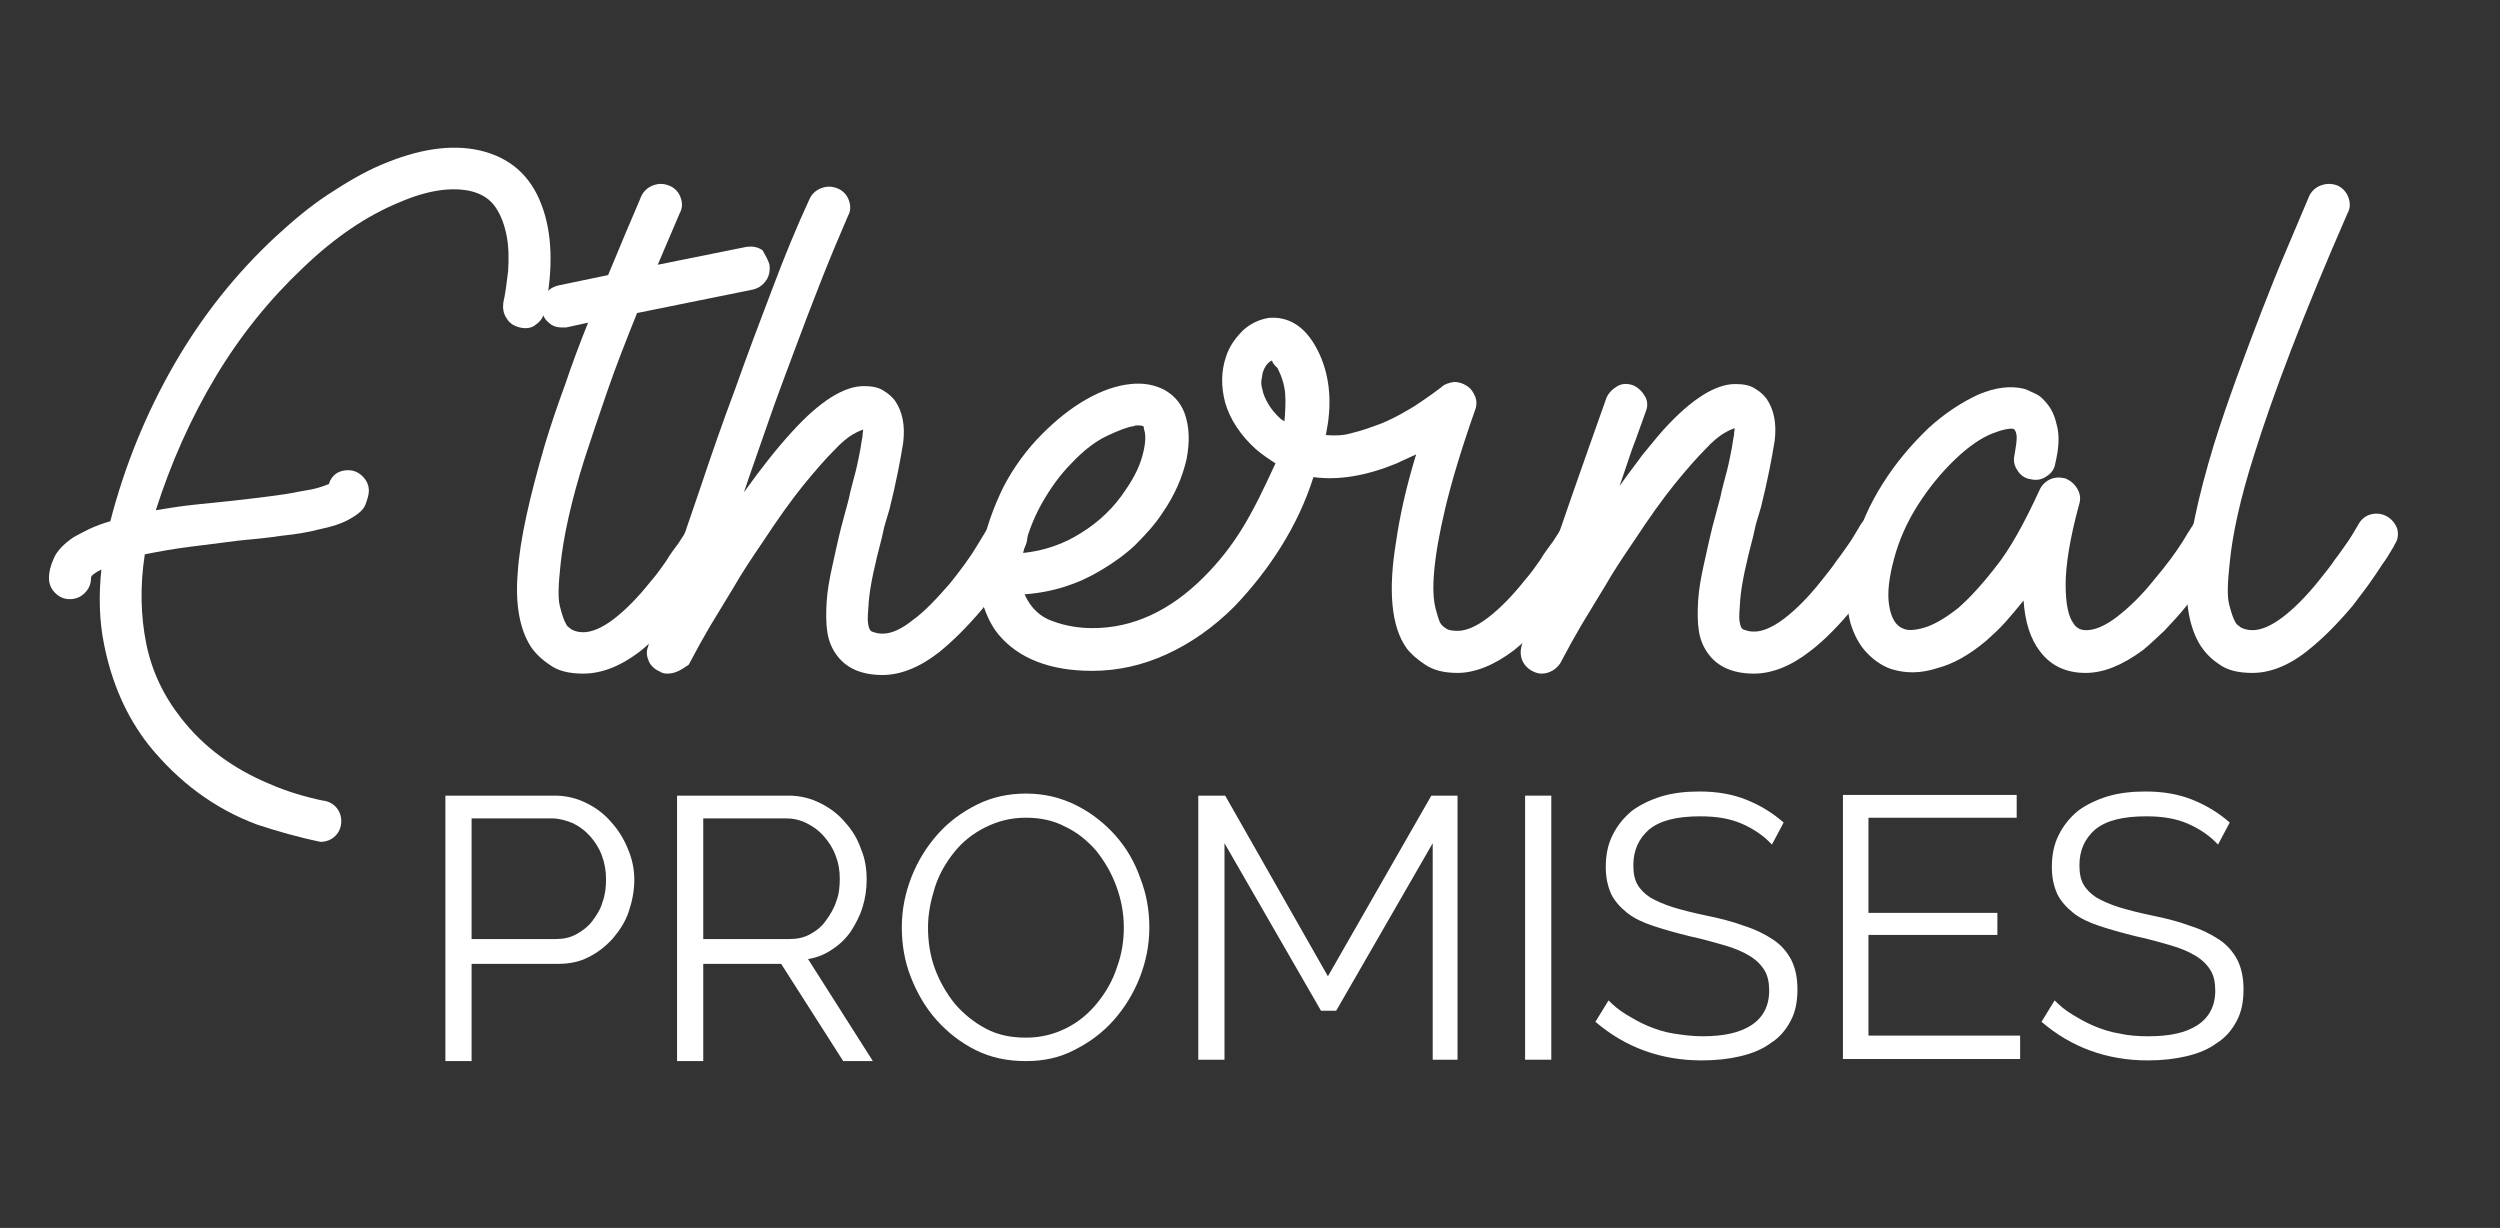 <?xml version="1.0" encoding="utf-8"?>
<!-- Generator: Adobe Illustrator 19.0.0, SVG Export Plug-In . SVG Version: 6.00 Build 0)  -->
<svg version="1.1" id="Capa_1" xmlns="http://www.w3.org/2000/svg" xmlns:xlink="http://www.w3.org/1999/xlink" x="0px" y="0px"
	 viewBox="0 0 362.6 178.1" style="enable-background:new 0 0 362.6 178.1;" xml:space="preserve">
<rect x="0" y="0" width="362.6" height="178.1" fill="#333333" stroke="none"/>
<style type="text/css">
	.Sombra_x0020_paralela{fill:none;}
	.Esquinas_x0020_redondeadas_x0020_2_x0020_pt_x002E_{fill:#FFFFFF;stroke:#000000;stroke-miterlimit:10;}
	.Reflejo_x0020_vivo_x0020_X{fill:none;}
	.Bisel_x0020_suave{fill:url(#SVGID_1_);}
	.Atardecer{fill:#FFFFFF;}
	.Follaje_GS{fill:#FFDD00;}
	.Pompadour_GS{fill-rule:evenodd;clip-rule:evenodd;fill:#51AEE2;}
	.st0{fill:#FFFFFF;}
</style>
<linearGradient id="SVGID_1_" gradientUnits="userSpaceOnUse" x1="0" y1="0" x2="0.707" y2="0.707">
	<stop  offset="0" style="stop-color:#E6E6EB"/>
	<stop  offset="0.174" style="stop-color:#E2E2E6"/>
	<stop  offset="0.352" style="stop-color:#D5D4D8"/>
	<stop  offset="0.532" style="stop-color:#C0BFC2"/>
	<stop  offset="0.714" style="stop-color:#A4A2A4"/>
	<stop  offset="0.895" style="stop-color:#828282"/>
	<stop  offset="1" style="stop-color:#6B6E6E"/>
</linearGradient>
<g id="XMLID_2_">
	<g id="XMLID_165_">
		<path id="XMLID_179_" class="st0" d="M111.6,38.4c0.1,0.8,0,1.6-0.5,2.3c-0.5,0.7-1.1,1.1-1.9,1.3l-16.8,3.4
			c-1.6,4-3.1,7.8-4.3,11.3c-1.2,3.5-2.3,6.7-3.3,9.8c-2,6.3-3.1,11.5-3.5,15.4c-0.3,2.8-0.4,4.8-0.1,6c0.3,1.2,0.6,2.1,0.9,2.6
			c0.1,0.3,0.4,0.5,0.8,0.8c0.4,0.2,0.9,0.4,1.7,0.4c1.2,0,2.7-0.6,4.4-1.9c1.7-1.3,3.5-3.1,5.4-5.5c0.8-0.9,1.5-1.9,2.2-2.9
			c0.6-1,1.2-1.8,1.8-2.6c0.6-0.9,1.1-1.7,1.6-2.5c0.4-0.7,1-1.2,1.8-1.5c0.8-0.2,1.6-0.2,2.3,0.3c0.7,0.4,1.2,1,1.4,1.8
			s0.1,1.6-0.3,2.3c0,0.1-0.2,0.4-0.5,0.9c-0.3,0.5-0.7,1.2-1.3,2c-0.5,0.8-1.2,1.8-1.9,2.8c-0.7,1-1.6,2.1-2.4,3.2
			c-2.1,2.6-4.2,4.7-6.3,6.4c-2.9,2.2-5.6,3.2-8.2,3.2c-2.1,0-3.7-0.4-4.9-1.3c-1.2-0.8-2.1-1.7-2.7-2.6c-1.6-2.5-2.3-6.1-1.9-10.8
			c0.3-4.7,1.7-10.8,3.9-18.4c0.9-3,1.9-5.9,3-8.9c1-3,2.1-5.9,3.3-8.9l-3.2,0.7h-0.6c-0.7,0-1.4-0.2-1.9-0.7c-0.5-0.4-0.9-1-1-1.8
			c-0.1-0.8,0-1.6,0.5-2.3c0.4-0.7,1.1-1.1,1.9-1.3l7.2-1.5c0.9-2.1,1.7-4.1,2.5-6c0.8-1.9,1.6-3.7,2.3-5.4c0.3-0.7,0.9-1.3,1.7-1.6
			c0.8-0.3,1.5-0.3,2.3,0c0.8,0.3,1.4,0.9,1.7,1.7c0.3,0.8,0.3,1.6-0.1,2.3l-3.2,7.5l12.9-2.6c0.8-0.1,1.6,0,2.3,0.5
			C110.9,36.9,111.4,37.6,111.6,38.4z"/>
		<path id="XMLID_177_" class="st0" d="M96.8,97.7c-0.5,0-0.8-0.1-1.1-0.3c-0.7-0.3-1.3-0.8-1.6-1.5c-0.3-0.7-0.4-1.4-0.1-2.1
			c0-0.1,0.3-1.1,1-3.2c0.7-2.1,1.6-4.9,2.7-8.3c1.1-3.5,2.5-7.5,4-11.9c1.5-4.5,3.1-9.1,4.9-13.9c1.7-4.8,3.5-9.6,5.3-14.3
			c1.8-4.8,3.6-9.2,5.5-13.3c0.3-0.7,0.9-1.3,1.7-1.6c0.8-0.3,1.5-0.3,2.3,0c0.8,0.3,1.4,0.9,1.7,1.7c0.3,0.8,0.3,1.6-0.1,2.3
			c-1.3,3-2.6,6.1-3.9,9.4c-1.3,3.3-2.6,6.7-3.9,10.2c-1.3,3.5-2.6,6.9-3.8,10.4c-1.2,3.5-2.4,6.8-3.5,10.1c2.5-3.5,4.8-6.4,7-8.8
			c4-4.4,7.5-6.6,10.4-6.6c1.2,0,2.2,0.2,2.9,0.7c0.7,0.4,1.2,0.9,1.6,1.4c1.1,1.6,1.5,3.6,1.2,6.1c-0.4,2.5-1,5.7-2,9.7
			c-0.2,0.7-0.4,1.3-0.6,2c-0.2,0.6-0.3,1.3-0.5,2.1c-1,3.8-1.7,6.9-1.9,9.3c-0.1,1.5-0.2,2.5-0.1,3.1c0.1,0.6,0.2,0.9,0.4,1.1
			c0.1,0.1,0.4,0.2,0.8,0.3c0.4,0.1,0.7,0.1,1,0.1c1.1,0,2.6-0.6,4.2-1.9c1.7-1.2,3.5-3.1,5.5-5.4c1.6-2,3-3.9,4-5.6
			c1-1.7,1.6-2.6,1.6-2.6c0.4-0.7,1-1.2,1.8-1.4c0.8-0.2,1.6-0.1,2.3,0.3c0.7,0.4,1.2,1,1.4,1.8s0.1,1.6-0.3,2.3
			c0,0.1-0.2,0.4-0.5,0.9c-0.3,0.5-0.7,1.2-1.3,2c-0.5,0.8-1.2,1.8-1.9,2.8c-0.7,1-1.6,2.1-2.4,3.2c-2.2,2.6-4.3,4.7-6.3,6.3
			c-2.8,2.2-5.6,3.3-8.2,3.3c-2.9,0-5.1-0.9-6.5-2.7c-0.8-1-1.3-2.2-1.5-3.5c-0.2-1.3-0.2-2.8-0.1-4.4c0.1-1.6,0.4-3.3,0.8-5.1
			c0.4-1.8,0.8-3.7,1.3-5.7l1.1-4.1c0.3-1.5,0.7-2.8,1-4c0.3-1.2,0.5-2.3,0.7-3.3c0.1-0.7,0.2-1.3,0.3-1.8c0-0.4,0.1-0.8,0.1-1
			c-0.3,0.1-0.8,0.3-1.5,0.7c-0.7,0.4-1.7,1.2-2.8,2.4c-1.2,1.2-2.6,2.8-4.4,5c-1.7,2.1-3.7,4.9-6,8.4c-1.5,2.2-2.9,4.3-4.1,6.4
			c-1.3,2.1-2.4,4-3.4,5.6c-1,1.7-2,3.5-3.1,5.6C98.9,97.1,98,97.7,96.8,97.7z"/>
		<path id="XMLID_173_" class="st0" d="M211.4,97.6c-2,0-3.5-0.4-4.7-1.2c-1.2-0.8-2.1-1.6-2.7-2.4c-2.2-3.1-2.7-8.3-1.5-15.5
			c0.5-3.5,1.4-7.7,2.9-12.6c-0.8,0.4-1.8,0.8-2.8,1.3c-4.4,1.8-8.4,2.5-12.1,2c-1.1,3.5-2.7,6.9-4.7,10.1c-2,3.2-4.3,6.1-6.8,8.7
			c-3,3-6.3,5.3-9.8,6.9c-3.5,1.6-7.1,2.4-10.8,2.4c-6.1,0-10.7-1.8-13.6-5.3c-0.9-1.1-1.7-2.6-2.3-4.6c-0.7-2-0.7-4.6-0.1-7.7
			c0.6-3.1,1.7-6.1,3.1-9c1.5-2.9,3.4-5.5,5.7-7.8c2-2,4.1-3.7,6.4-5c2.3-1.3,4.4-2,6.4-2.2c1.8-0.2,3.4,0.1,4.8,0.8
			c1.3,0.7,2.4,1.8,3,3.4c0.7,1.9,0.8,4.1,0.3,6.7c-0.6,2.6-1.7,5.2-3.5,7.8c-1.1,1.7-2.5,3.2-4,4.7c-1.5,1.4-3.2,2.6-4.9,3.6
			c-3.3,2-7,3.2-11.1,3.5c0.9,2,2.3,3.3,4.1,3.9c1.9,0.7,3.8,1,5.8,1c5.8,0,11.2-2.5,16.1-7.4c2.2-2.2,4-4.5,5.6-7.1
			c1.6-2.6,3.1-5.7,4.8-9.4c-1.1-0.7-2.1-1.4-2.9-2.1c-2.2-2-3.7-4.3-4.4-6.7c-0.6-2.3-0.6-4.5,0.1-6.6c0.5-1.6,1.4-2.8,2.5-3.9
			c1.1-1,2.4-1.6,3.8-1.8c2.8-0.2,5.1,1.2,6.8,4.3c1.7,3.1,2.3,6.8,1.7,11l-0.3,1.7c1.2,0.1,2.5,0.1,3.8-0.3
			c1.3-0.3,2.7-0.8,4.3-1.4c1.2-0.5,2.4-1.1,3.4-1.7c1.1-0.6,2-1.2,2.7-1.7c0.9-0.6,1.7-1.2,2.5-1.8c0.5-0.5,1.2-0.7,1.9-0.8
			c0.7,0,1.3,0.2,1.9,0.6s0.9,0.9,1.2,1.6c0.2,0.6,0.2,1.3-0.1,2c-2,5.7-3.4,10.4-4.3,14.2c-0.9,3.8-1.4,6.8-1.6,9.2
			c-0.2,2.3-0.1,4,0.2,5.2c0.3,1.1,0.5,1.9,0.8,2.3c0.2,0.3,0.5,0.5,0.8,0.7c0.3,0.2,0.9,0.3,1.6,0.3c1.2,0,2.7-0.6,4.4-1.9
			c1.7-1.3,3.5-3.1,5.4-5.5c0.8-0.9,1.5-1.9,2.2-2.9c0.6-1,1.2-1.8,1.8-2.6c0.6-0.9,1.1-1.7,1.6-2.5c0.4-0.7,1-1.2,1.8-1.5
			c0.8-0.2,1.6-0.2,2.3,0.3c0.7,0.4,1.2,1,1.5,1.8c0.2,0.8,0.1,1.6-0.4,2.3c0,0.1-0.2,0.4-0.5,0.9c-0.3,0.5-0.7,1.2-1.3,2
			c-0.5,0.8-1.2,1.8-1.9,2.8c-0.7,1-1.6,2.1-2.4,3.2c-2.1,2.6-4.2,4.7-6.3,6.4C216.7,96.5,213.9,97.6,211.4,97.6z M165,61.7
			c-0.2,0-0.4,0-0.5,0.1c-0.9,0.1-2.2,0.6-3.9,1.4c-1.7,0.8-3.4,2.1-5.1,3.9c-1.8,1.8-3.2,3.8-4.5,6.1c-1.2,2.2-2.1,4.6-2.6,7
			c3-0.3,5.9-1.3,8.4-2.9c2.6-1.6,4.8-3.7,6.5-6.3c1.3-1.9,2.1-3.6,2.5-5.3c0.4-1.6,0.4-2.8,0.1-3.5C166,61.8,165.7,61.7,165,61.7z
			 M184.5,52.3c-0.1,0-0.3,0.1-0.6,0.4c-0.2,0.2-0.5,0.6-0.7,1.2c-0.1,0.2-0.1,0.5-0.2,1c-0.1,0.4-0.1,1,0.1,1.6
			c0.1,0.6,0.4,1.3,0.8,2c0.4,0.7,1,1.5,1.9,2.3l0.5,0.3c0.1-1.3,0.2-2.7,0.1-4c-0.1-1.3-0.5-2.5-1.1-3.7c-0.1-0.1-0.3-0.3-0.4-0.4
			c-0.1-0.1-0.2-0.3-0.3-0.4L184.5,52.3z"/>
		<path id="XMLID_171_" class="st0" d="M223.6,97.7c-0.4,0-0.8-0.1-1.2-0.3c-0.7-0.3-1.3-0.9-1.6-1.6c-0.3-0.7-0.3-1.4-0.1-2.2
			c1.3-4,2.5-7.6,3.6-10.9c1.1-3.3,2.4-7.1,3.9-11.4c1.5-4.3,3.1-8.8,4.8-13.6c0.3-0.7,0.9-1.3,1.6-1.7c0.7-0.4,1.5-0.4,2.3-0.1
			c0.7,0.3,1.3,0.9,1.7,1.6c0.4,0.7,0.4,1.5,0.1,2.2c-0.7,1.9-1.3,3.7-2,5.5c-0.6,1.8-1.2,3.5-1.8,5.3c1.1-1.6,2.3-3.1,3.3-4.5
			c1.1-1.3,2.1-2.6,3.1-3.7c4-4.4,7.5-6.6,10.4-6.6c1.2,0,2.2,0.2,2.9,0.7c0.7,0.4,1.2,0.9,1.6,1.4c1.1,1.6,1.5,3.6,1.2,6.1
			c-0.4,2.5-1,5.7-2,9.7c-0.2,0.7-0.4,1.3-0.6,2c-0.2,0.6-0.3,1.3-0.5,2.1c-1,3.8-1.7,6.9-1.9,9.3c-0.1,1.5-0.2,2.5-0.1,3.1
			c0.1,0.6,0.2,0.9,0.4,1.1c0.1,0.1,0.4,0.2,0.8,0.3c0.4,0.1,0.7,0.1,1,0.1c1.1,0,2.6-0.6,4.3-1.9c1.7-1.3,3.5-3.1,5.4-5.5
			c0.8-1,1.6-2,2.2-2.9c0.7-0.9,1.3-1.8,1.8-2.5c0.5-0.7,1-1.6,1.6-2.6c0.4-0.7,1-1.2,1.8-1.4c0.8-0.2,1.6-0.1,2.3,0.3
			c0.7,0.4,1.2,1,1.4,1.8s0.1,1.6-0.3,2.3c0,0.1-0.2,0.4-0.5,0.9c-0.3,0.5-0.7,1.2-1.3,2c-0.5,0.8-1.2,1.8-1.9,2.8
			c-0.7,1-1.6,2.1-2.4,3.2c-2.2,2.6-4.2,4.7-6.3,6.3c-2.8,2.2-5.6,3.3-8.2,3.3c-2.9,0-5.1-0.9-6.5-2.7c-0.8-1-1.3-2.2-1.5-3.5
			c-0.2-1.3-0.2-2.8-0.1-4.4c0.1-1.6,0.4-3.3,0.8-5.1c0.4-1.8,0.8-3.7,1.3-5.7l1.1-4.1c0.3-1.5,0.7-2.8,1-4c0.3-1.2,0.5-2.3,0.7-3.3
			c0.1-0.7,0.2-1.3,0.3-1.8c0-0.4,0.1-0.8,0.1-1c-0.3,0.1-0.8,0.3-1.5,0.7c-0.7,0.4-1.7,1.2-2.8,2.4c-1.2,1.2-2.6,2.8-4.4,5
			c-1.7,2.1-3.7,4.9-6,8.4c-1.5,2.2-2.9,4.3-4.1,6.4c-1.3,2.1-2.4,4-3.4,5.6c-1,1.7-2,3.5-3.1,5.6C225.7,97.1,224.7,97.7,223.6,97.7
			z"/>
		<path id="XMLID_169_" class="st0" d="M302.5,97.6c-2.8,0-5-1-6.6-3.1c-1.4-1.8-2.2-4.3-2.4-7.4c-0.9,1.1-1.8,2.2-2.7,3.2
			c-0.9,1-1.9,1.9-2.8,2.7c-2.4,2-4.7,3.3-7,3.9c-2.4,0.8-4.7,0.8-6.8,0.1c-1.4-0.5-2.6-1.4-3.6-2.5c-1-1.1-1.7-2.5-2.2-4.1
			c-0.8-3-0.6-6.6,0.5-10.8c0.9-3.4,2.3-6.5,4.2-9.5c1.9-3,4.1-5.6,6.6-8c2.4-2.2,4.9-3.8,7.3-4.9c2.4-1,4.6-1.3,6.6-0.8
			c0.4,0.1,0.9,0.4,1.6,0.7c0.7,0.3,1.3,0.9,1.9,1.7c0.6,0.8,1,1.8,1.3,3.2c0.3,1.4,0.2,3.1-0.3,5.2c-0.1,0.8-0.6,1.5-1.3,1.9
			c-0.7,0.5-1.5,0.6-2.3,0.4c-0.8-0.1-1.5-0.6-1.9-1.3c-0.5-0.7-0.6-1.5-0.4-2.3c0.2-1.1,0.3-1.9,0.3-2.4c0-0.5-0.1-0.8-0.2-1
			c-0.1-0.2-0.2-0.3-0.3-0.3c-0.5-0.1-1.6,0.1-3.1,0.7c-1.5,0.6-3.3,1.8-5.2,3.6c-2.1,2-3.9,4.2-5.5,6.7c-1.6,2.5-2.8,5.2-3.5,7.9
			c-0.7,2.6-1,4.9-0.7,6.7c0.3,1.9,1,3,2.1,3.4c0.7,0.3,1.8,0.2,3.1-0.2c1.3-0.4,2.9-1.3,4.8-2.8c1.5-1.3,3.3-3.2,5.4-5.9
			c2.1-2.6,4.2-6.4,6.4-11.2c0.3-0.7,0.9-1.3,1.6-1.6c0.7-0.3,1.4-0.3,2.2-0.1c0.7,0.3,1.3,0.8,1.7,1.5c0.4,0.7,0.5,1.4,0.3,2.1
			c-1.4,5.1-2,9-2,11.8c0,2.8,0.4,4.7,1.2,5.7c0.1,0.2,0.3,0.4,0.6,0.6c0.3,0.2,0.7,0.3,1.2,0.3c1.2,0,2.7-0.6,4.4-1.9
			c1.7-1.3,3.6-3.1,5.5-5.5c1.7-2,3.1-3.9,4.1-5.5c1-1.7,1.6-2.5,1.6-2.6c0.4-0.7,1-1.2,1.8-1.4c0.8-0.2,1.6-0.1,2.3,0.3
			c0.7,0.5,1.2,1.1,1.4,1.9c0.2,0.8,0.1,1.5-0.3,2.3c0,0.1-0.2,0.4-0.5,0.9c-0.3,0.5-0.8,1.2-1.3,2c-0.5,0.8-1.2,1.8-2,2.8
			c-0.8,1-1.6,2.1-2.5,3.2c-1.1,1.4-2.2,2.5-3.2,3.6c-1.1,1-2.1,2-3.1,2.8C307.8,96.5,305.1,97.6,302.5,97.6z"/>
		<path id="XMLID_167_" class="st0" d="M326.7,97.6c-2.1,0-3.7-0.4-4.9-1.3c-1.2-0.8-2-1.7-2.6-2.6c-1.6-2.5-2.3-6.1-2-10.8
			c0.3-4.7,1.6-10.8,3.9-18.4c1-3.2,2.1-6.4,3.3-9.7c1.2-3.3,2.4-6.5,3.6-9.6c1.2-3.1,2.4-6.1,3.6-8.9c1.2-2.8,2.3-5.4,3.3-7.8
			c0.3-0.7,0.9-1.3,1.7-1.6c0.8-0.3,1.6-0.3,2.4,0c0.7,0.3,1.3,0.9,1.6,1.7c0.3,0.8,0.3,1.6-0.1,2.3c-6.3,14.4-10.8,26.2-13.6,35.2
			c-2,6.3-3.1,11.4-3.5,15.5c-0.3,2.8-0.4,4.8-0.1,6c0.3,1.2,0.6,2.1,0.9,2.6c0.1,0.3,0.4,0.5,0.8,0.8c0.4,0.2,0.9,0.4,1.7,0.4
			c1.2,0,2.7-0.6,4.4-1.9c1.7-1.3,3.5-3.1,5.4-5.5c0.8-1,1.6-2,2.2-2.9c0.7-0.9,1.3-1.8,1.8-2.5c0.5-0.7,1-1.6,1.6-2.6
			c0.4-0.7,1-1.2,1.8-1.4c0.8-0.2,1.6-0.1,2.3,0.3c0.7,0.4,1.2,1,1.5,1.8c0.2,0.8,0.1,1.6-0.4,2.3c0,0.1-0.2,0.4-0.5,0.9
			c-0.3,0.5-0.7,1.2-1.3,2c-0.5,0.8-1.2,1.8-1.9,2.8c-0.7,1-1.6,2.1-2.4,3.2c-2.2,2.6-4.3,4.7-6.3,6.3
			C332.1,96.5,329.3,97.6,326.7,97.6z"/>
		<path id="XMLID_166_" class="st0" d="M46.5,122.1c1.7,0,3-1.3,3-3c0-1.7-1.3-3-3-3l0.7,0.1c-2.9-0.6-5.6-1.4-8.1-2.5
			c-5.3-2.2-9.6-5.4-12.8-9.5c-2.6-3.3-4.3-6.9-5.1-10.9c-0.8-4-0.9-8.3-0.2-12.9c2-0.4,4.2-0.8,6.6-1.1c2.4-0.3,4.7-0.6,7.1-0.9
			c2.2-0.2,4.2-0.4,6.2-0.7c2-0.2,3.8-0.5,5.3-0.9c2-0.4,3.4-0.9,4.3-1.4c1.3-0.7,2.2-1.4,2.5-2.2c0.3-0.8,0.5-1.5,0.5-2
			c0-0.8-0.3-1.5-0.9-2.1c-0.6-0.6-1.3-0.9-2.1-0.9c-1.4,0-2.4,0.7-2.8,2c-0.3,0.1-0.7,0.3-1.4,0.5c-0.6,0.2-1.6,0.4-2.9,0.6
			C42,71.6,40.6,71.8,39,72c-1.6,0.2-3.2,0.4-5,0.6c-2,0.2-3.9,0.4-5.8,0.6s-3.8,0.5-5.6,0.8c2.2-6.9,5.1-13.4,8.7-19.4
			c3.6-6,7.9-11.3,12.8-15.9c4.5-4.3,9.1-7.4,13.7-9.3c4.1-1.8,7.6-2.3,10.4-1.7c1.7,0.4,2.9,1.2,3.7,2.4s1.3,2.6,1.6,4.2
			c0.3,1.6,0.3,3.2,0.2,5c-0.2,1.7-0.4,3.3-0.7,4.6c-0.1,0.8,0,1.6,0.5,2.3c0.4,0.7,1.1,1.1,1.9,1.3c0.9,0.2,1.7,0.1,2.3-0.4
			c0.7-0.5,1.1-1.1,1.3-1.9c1.3-6.3,1.1-11.5-0.5-15.6c-1.6-4.2-4.6-6.8-9-7.8c-4.1-0.9-8.8-0.2-14.2,2.1c-2.6,1.1-5.1,2.6-7.7,4.3
			c-2.6,1.7-5.1,3.8-7.6,6.1c-5.7,5.3-10.6,11.4-14.7,18.5c-4.1,7.1-7.2,14.7-9.3,22.8c-1.1,0.3-2.1,0.7-3,1.1
			c-0.8,0.4-1.6,0.8-2.3,1.2c-1.5,1-2.5,2.1-2.9,3.1c-0.5,1.1-0.7,2-0.7,2.8c0,0.9,0.3,1.6,0.9,2.2c0.6,0.6,1.3,0.9,2.1,0.9
			c0.9,0,1.6-0.3,2.2-0.9c0.6-0.6,0.9-1.3,0.9-2.2c0-0.3,0.5-0.7,1.5-1.2c-0.4,3.8-0.3,7.5,0.4,10.9c1.1,5.5,3.2,10.4,6.5,14.6
			c4.3,5.3,9.5,9.2,15.7,11.5C40,120.5,43.5,121.5,46.5,122.1z"/>
	</g>
</g>
<g id="XMLID_1_">
	<g id="XMLID_210_">
		<path id="XMLID_227_" class="st0" d="M64.6,153.7v-38.3h15.9c1.7,0,3.2,0.4,4.6,1.1c1.4,0.7,2.6,1.6,3.6,2.8
			c1,1.1,1.8,2.4,2.4,3.9c0.6,1.4,0.9,2.9,0.9,4.4c0,1.6-0.3,3.1-0.8,4.6c-0.5,1.5-1.3,2.7-2.3,3.9c-1,1.1-2.1,2-3.5,2.7
			c-1.3,0.7-2.8,1-4.5,1H68.4v14.1H64.6z M68.4,136.2h12.2c1.1,0,2.1-0.2,3-0.7c0.9-0.5,1.7-1.1,2.3-1.9c0.6-0.8,1.2-1.7,1.5-2.8
			c0.4-1.1,0.5-2.2,0.5-3.3c0-1.2-0.2-2.3-0.6-3.4c-0.4-1.1-1-2-1.7-2.8c-0.7-0.8-1.5-1.4-2.5-1.9c-1-0.4-2-0.7-3-0.7H68.4V136.2z"
			/>
		<path id="XMLID_224_" class="st0" d="M98.2,153.7v-38.3h16.2c1.7,0,3.2,0.4,4.6,1.1c1.4,0.7,2.6,1.6,3.6,2.8
			c1,1.1,1.8,2.4,2.3,3.9c0.6,1.4,0.8,2.9,0.8,4.4c0,1.4-0.2,2.7-0.6,4c-0.4,1.3-1,2.4-1.7,3.5c-0.7,1-1.6,1.9-2.7,2.6
			c-1,0.7-2.2,1.2-3.5,1.4l9.4,14.8h-4.3l-9-14.1H102v14.1H98.2z M102,136.2h12.5c1.1,0,2.1-0.2,3-0.7c0.9-0.5,1.7-1.1,2.3-2
			c0.6-0.8,1.2-1.8,1.5-2.8c0.4-1,0.5-2.1,0.5-3.3c0-1.2-0.2-2.3-0.6-3.3c-0.4-1.1-1-2-1.7-2.8c-0.7-0.8-1.5-1.4-2.5-1.9
			c-1-0.5-2-0.7-3-0.7H102V136.2z"/>
		<path id="XMLID_221_" class="st0" d="M148.8,153.9c-2.7,0-5.1-0.5-7.3-1.6c-2.2-1.1-4.1-2.6-5.7-4.4c-1.6-1.8-2.8-3.9-3.7-6.2
			c-0.9-2.3-1.3-4.7-1.3-7.2c0-2.6,0.5-5,1.4-7.3c0.9-2.3,2.2-4.4,3.8-6.2c1.6-1.8,3.5-3.2,5.7-4.3c2.2-1.1,4.6-1.6,7.1-1.6
			c2.7,0,5.1,0.6,7.3,1.7c2.2,1.1,4.1,2.6,5.7,4.4c1.6,1.8,2.8,3.9,3.6,6.2c0.9,2.3,1.3,4.7,1.3,7.1c0,2.6-0.5,5-1.4,7.3
			c-0.9,2.3-2.2,4.4-3.8,6.2c-1.6,1.8-3.5,3.2-5.7,4.3C153.7,153.4,151.4,153.9,148.8,153.9z M134.6,134.5c0,2.1,0.3,4.1,1,6
			c0.7,1.9,1.7,3.6,2.9,5.1c1.3,1.5,2.8,2.7,4.5,3.6c1.7,0.9,3.6,1.3,5.8,1.3c2.2,0,4.1-0.5,5.9-1.4c1.8-0.9,3.3-2.2,4.5-3.7
			c1.2-1.5,2.2-3.2,2.8-5.1c0.7-1.9,1-3.8,1-5.8c0-2.1-0.4-4.1-1.1-6c-0.7-1.9-1.7-3.6-2.9-5.1c-1.3-1.5-2.8-2.7-4.5-3.5
			c-1.7-0.9-3.6-1.3-5.7-1.3c-2.2,0-4.1,0.5-5.9,1.4c-1.8,0.9-3.3,2.1-4.5,3.6c-1.2,1.5-2.2,3.2-2.8,5.1
			C135,130.6,134.6,132.5,134.6,134.5z"/>
		<path id="XMLID_219_" class="st0" d="M207.8,153.7v-31.4l-14,24.3h-2.2l-14-24.3v31.4h-3.8v-38.3h3.9l14.9,26.2l15-26.2h3.8v38.3
			H207.8z"/>
		<path id="XMLID_217_" class="st0" d="M221.2,153.7v-38.3h3.8v38.3H221.2z"/>
		<path id="XMLID_215_" class="st0" d="M257,122.5c-1.1-1.2-2.5-2.2-4.3-3c-1.8-0.8-3.8-1.1-6.1-1.1c-3.4,0-5.8,0.6-7.4,1.9
			c-1.5,1.3-2.3,3-2.3,5.2c0,1.2,0.2,2.1,0.6,2.8c0.4,0.7,1.1,1.4,1.9,1.9c0.9,0.5,2,1,3.3,1.4c1.3,0.4,2.9,0.8,4.8,1.2
			c2,0.4,3.9,0.9,5.5,1.5c1.6,0.5,3,1.2,4.2,2c1.2,0.8,2,1.8,2.6,2.9c0.6,1.2,0.9,2.6,0.9,4.3c0,1.8-0.3,3.3-1,4.6s-1.6,2.4-2.9,3.2
			c-1.2,0.9-2.7,1.5-4.4,1.9c-1.7,0.4-3.5,0.6-5.6,0.6c-5.9,0-11.1-1.9-15.4-5.6l1.9-3.1c0.7,0.7,1.5,1.4,2.5,2c1,0.6,2,1.2,3.2,1.7
			c1.2,0.5,2.4,0.9,3.7,1.1s2.7,0.4,4.2,0.4c3.1,0,5.4-0.5,7.1-1.6c1.7-1.1,2.6-2.8,2.6-5c0-1.2-0.2-2.2-0.7-3
			c-0.5-0.8-1.2-1.5-2.2-2.1c-1-0.6-2.2-1.1-3.6-1.5c-1.4-0.4-3.1-0.9-5-1.3c-2-0.5-3.8-1-5.3-1.5c-1.5-0.5-2.8-1.1-3.8-1.9
			c-1-0.8-1.8-1.7-2.3-2.7c-0.5-1.1-0.8-2.4-0.8-3.9c0-1.8,0.3-3.3,1-4.7c0.7-1.4,1.6-2.5,2.8-3.5c1.2-0.9,2.7-1.6,4.3-2.1
			c1.7-0.5,3.5-0.7,5.5-0.7c2.6,0,4.8,0.4,6.8,1.2c2,0.8,3.8,1.9,5.4,3.3L257,122.5z"/>
		<path id="XMLID_213_" class="st0" d="M293,150.3v3.3h-25.7v-38.3h25.2v3.3h-21.5v13.8h18.7v3.2h-18.7v14.6H293z"/>
		<path id="XMLID_211_" class="st0" d="M321.7,122.5c-1.1-1.2-2.5-2.2-4.3-3c-1.8-0.8-3.8-1.1-6.1-1.1c-3.4,0-5.8,0.6-7.4,1.9
			c-1.5,1.3-2.3,3-2.3,5.2c0,1.2,0.2,2.1,0.6,2.8c0.4,0.7,1.1,1.4,1.9,1.9c0.9,0.5,2,1,3.3,1.4c1.3,0.4,2.9,0.8,4.8,1.2
			c2,0.4,3.9,0.9,5.5,1.5c1.6,0.5,3,1.2,4.2,2c1.2,0.8,2,1.8,2.6,2.9c0.6,1.2,0.9,2.6,0.9,4.3c0,1.8-0.3,3.3-1,4.6s-1.6,2.4-2.9,3.2
			c-1.2,0.9-2.7,1.5-4.4,1.9c-1.7,0.4-3.5,0.6-5.6,0.6c-5.9,0-11.1-1.9-15.4-5.6l1.9-3.1c0.7,0.7,1.5,1.4,2.5,2c1,0.6,2,1.2,3.2,1.7
			c1.2,0.5,2.4,0.9,3.7,1.1c1.3,0.3,2.7,0.4,4.2,0.4c3.1,0,5.4-0.5,7.1-1.6c1.7-1.1,2.6-2.8,2.6-5c0-1.2-0.2-2.2-0.7-3
			c-0.5-0.8-1.2-1.5-2.2-2.1c-1-0.6-2.2-1.1-3.6-1.5c-1.4-0.4-3.1-0.9-5-1.3c-2-0.5-3.8-1-5.3-1.5c-1.5-0.5-2.8-1.1-3.8-1.9
			c-1-0.8-1.8-1.7-2.3-2.7c-0.5-1.1-0.8-2.4-0.8-3.9c0-1.8,0.3-3.3,1-4.7c0.7-1.4,1.6-2.5,2.8-3.5c1.2-0.9,2.7-1.6,4.3-2.1
			c1.7-0.5,3.5-0.7,5.5-0.7c2.6,0,4.8,0.4,6.8,1.2c2,0.8,3.8,1.9,5.4,3.3L321.7,122.5z"/>
	</g>
</g>
</svg>
